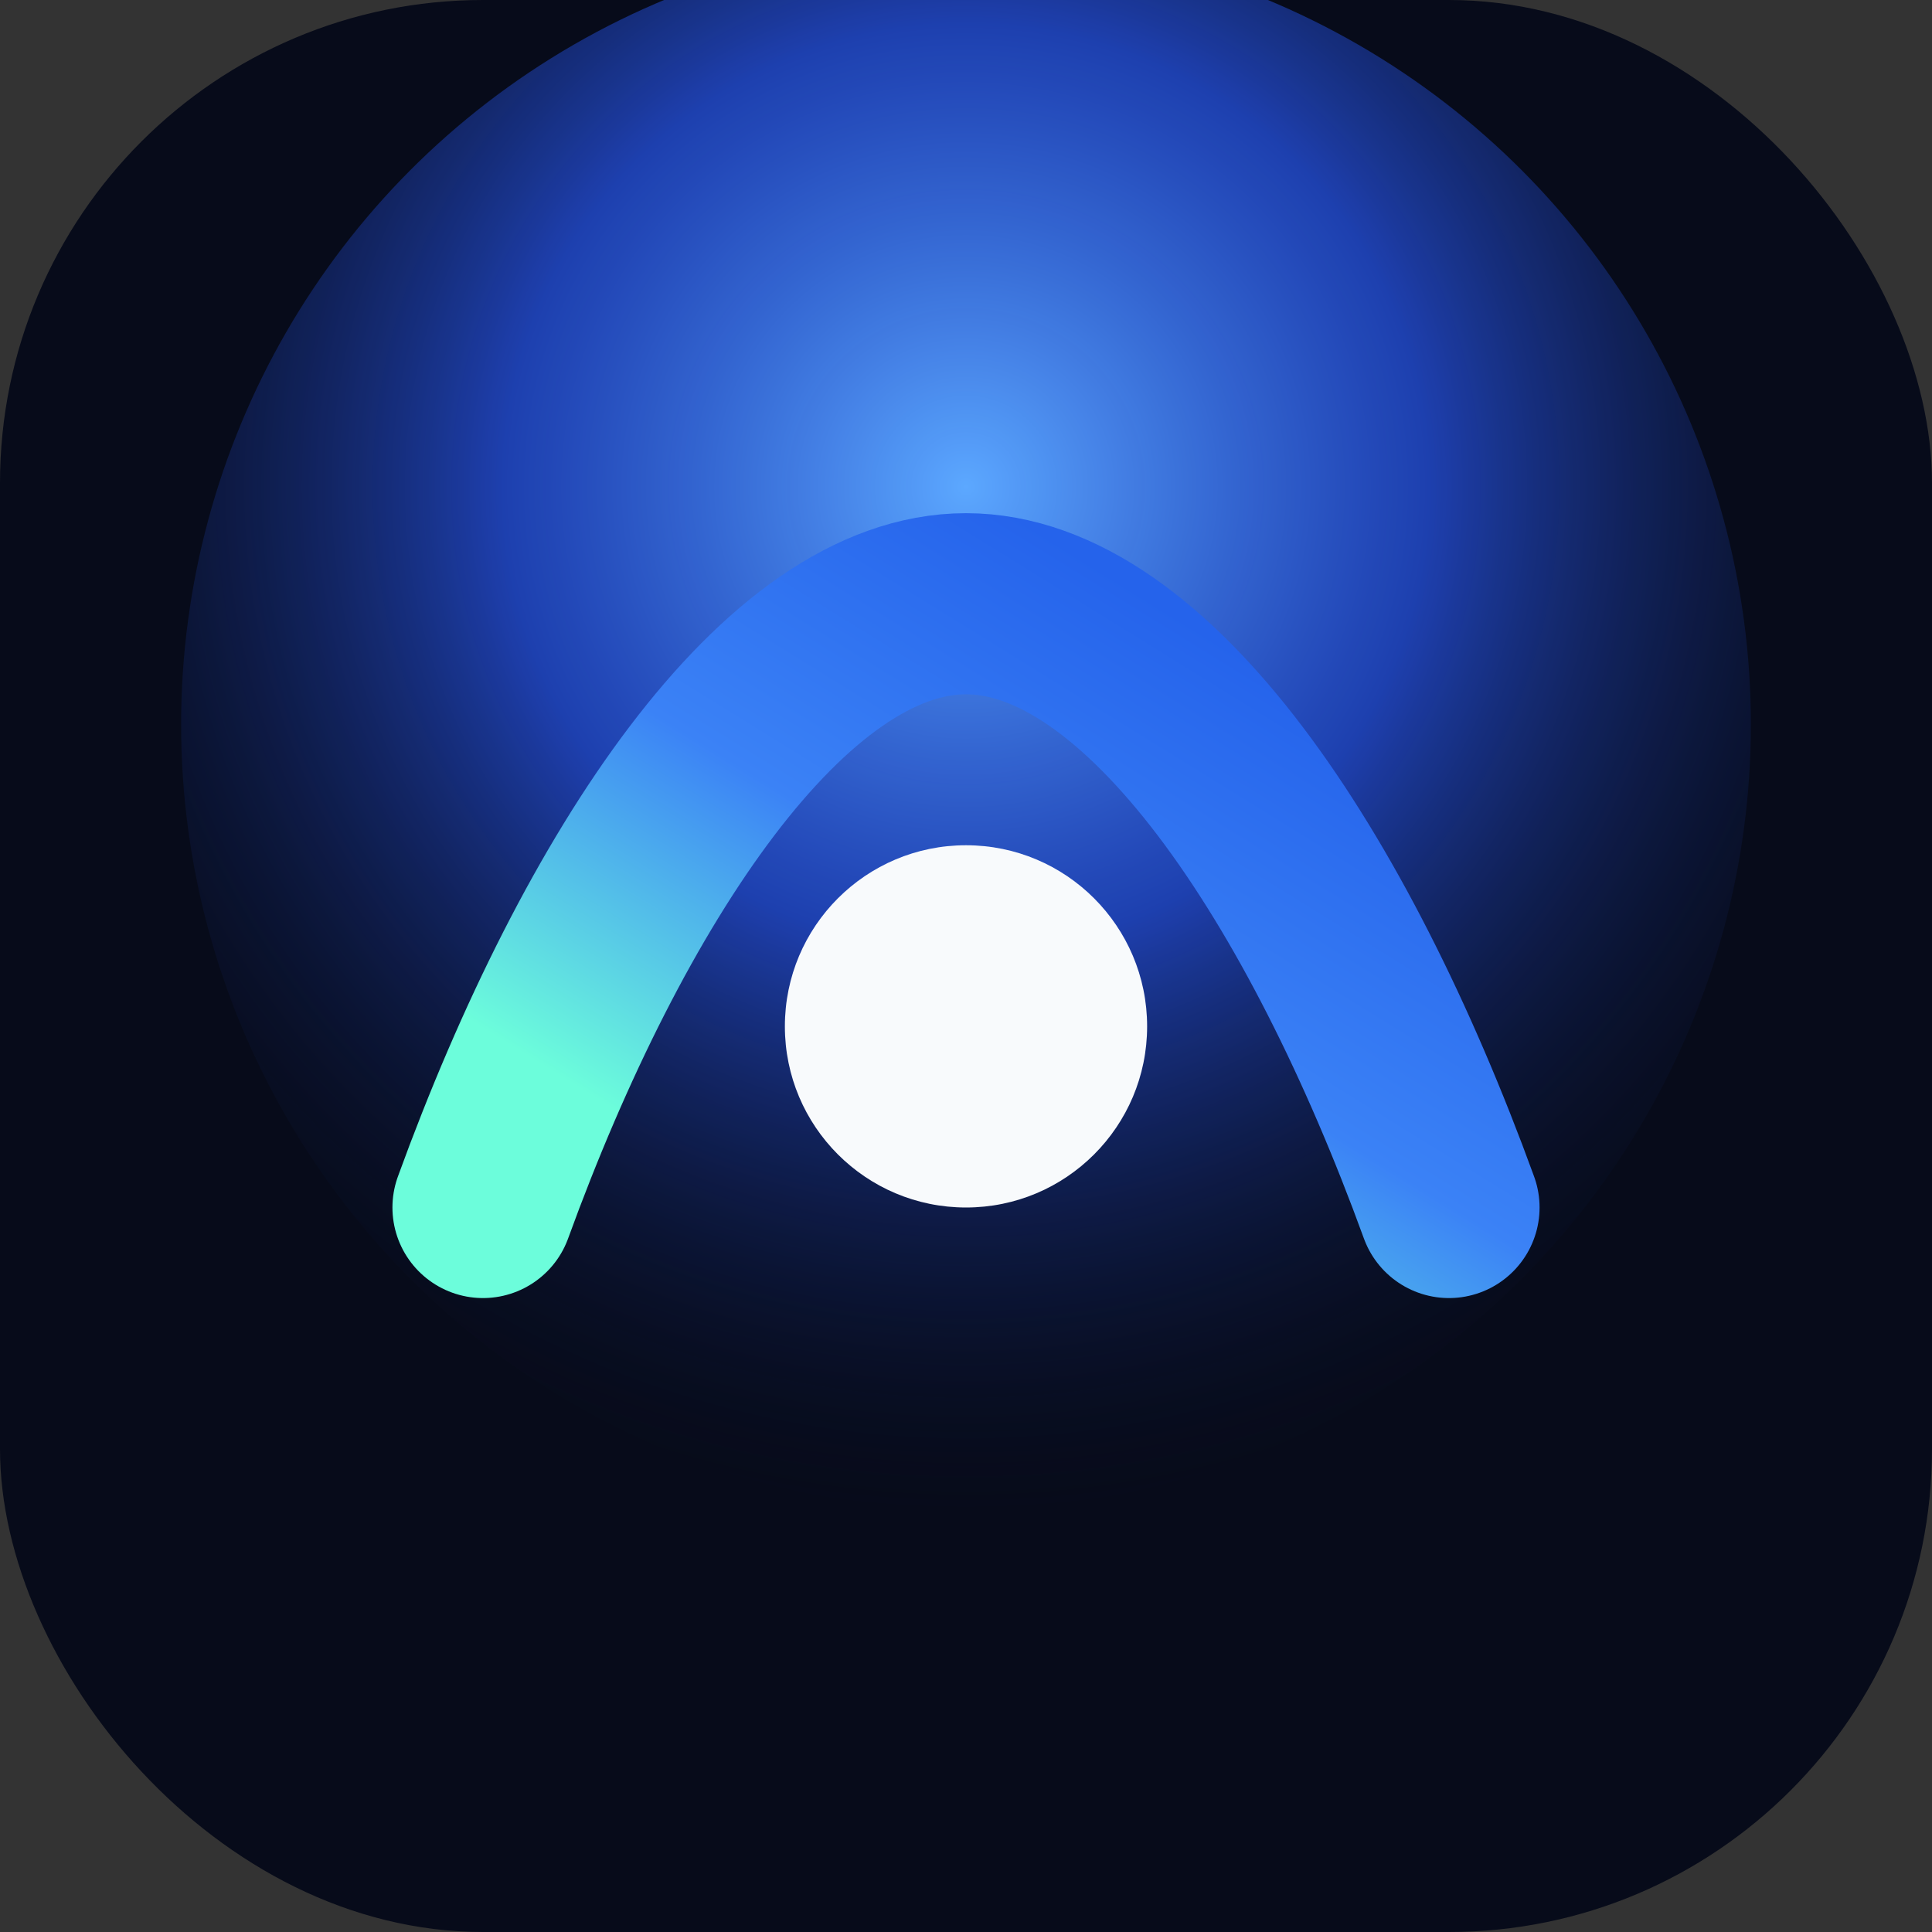 <svg xmlns="http://www.w3.org/2000/svg" viewBox="0 0 64 64">
  <rect x="0" y="0" width="64" height="64" fill="#333333" stroke="none"/>
  <defs>
    <radialGradient id="glow" cx="50%" cy="35%" r="65%">
      <stop offset="0%" stop-color="#5ca8ff" stop-opacity="1" />
      <stop offset="45%" stop-color="#2a5cff" stop-opacity="0.65" />
      <stop offset="100%" stop-color="#09122d" stop-opacity="0" />
    </radialGradient>
    <linearGradient id="beam" x1="15%" y1="85%" x2="85%" y2="15%">
      <stop offset="0%" stop-color="#6cfddb" />
      <stop offset="50%" stop-color="#3b82f6" />
      <stop offset="100%" stop-color="#2563eb" />
    </linearGradient>
  </defs>
  <rect width="64" height="64" rx="16" fill="#070b1a" />
  <circle cx="32" cy="24" r="26" fill="url(#glow)" />
  <path d="M16 40c4-11 10-20 16-20s12 9 16 20" fill="none" stroke="url(#beam)" stroke-width="6" stroke-linecap="round" />
  <circle cx="32" cy="34" r="6" fill="#f8fafc" />
</svg>
